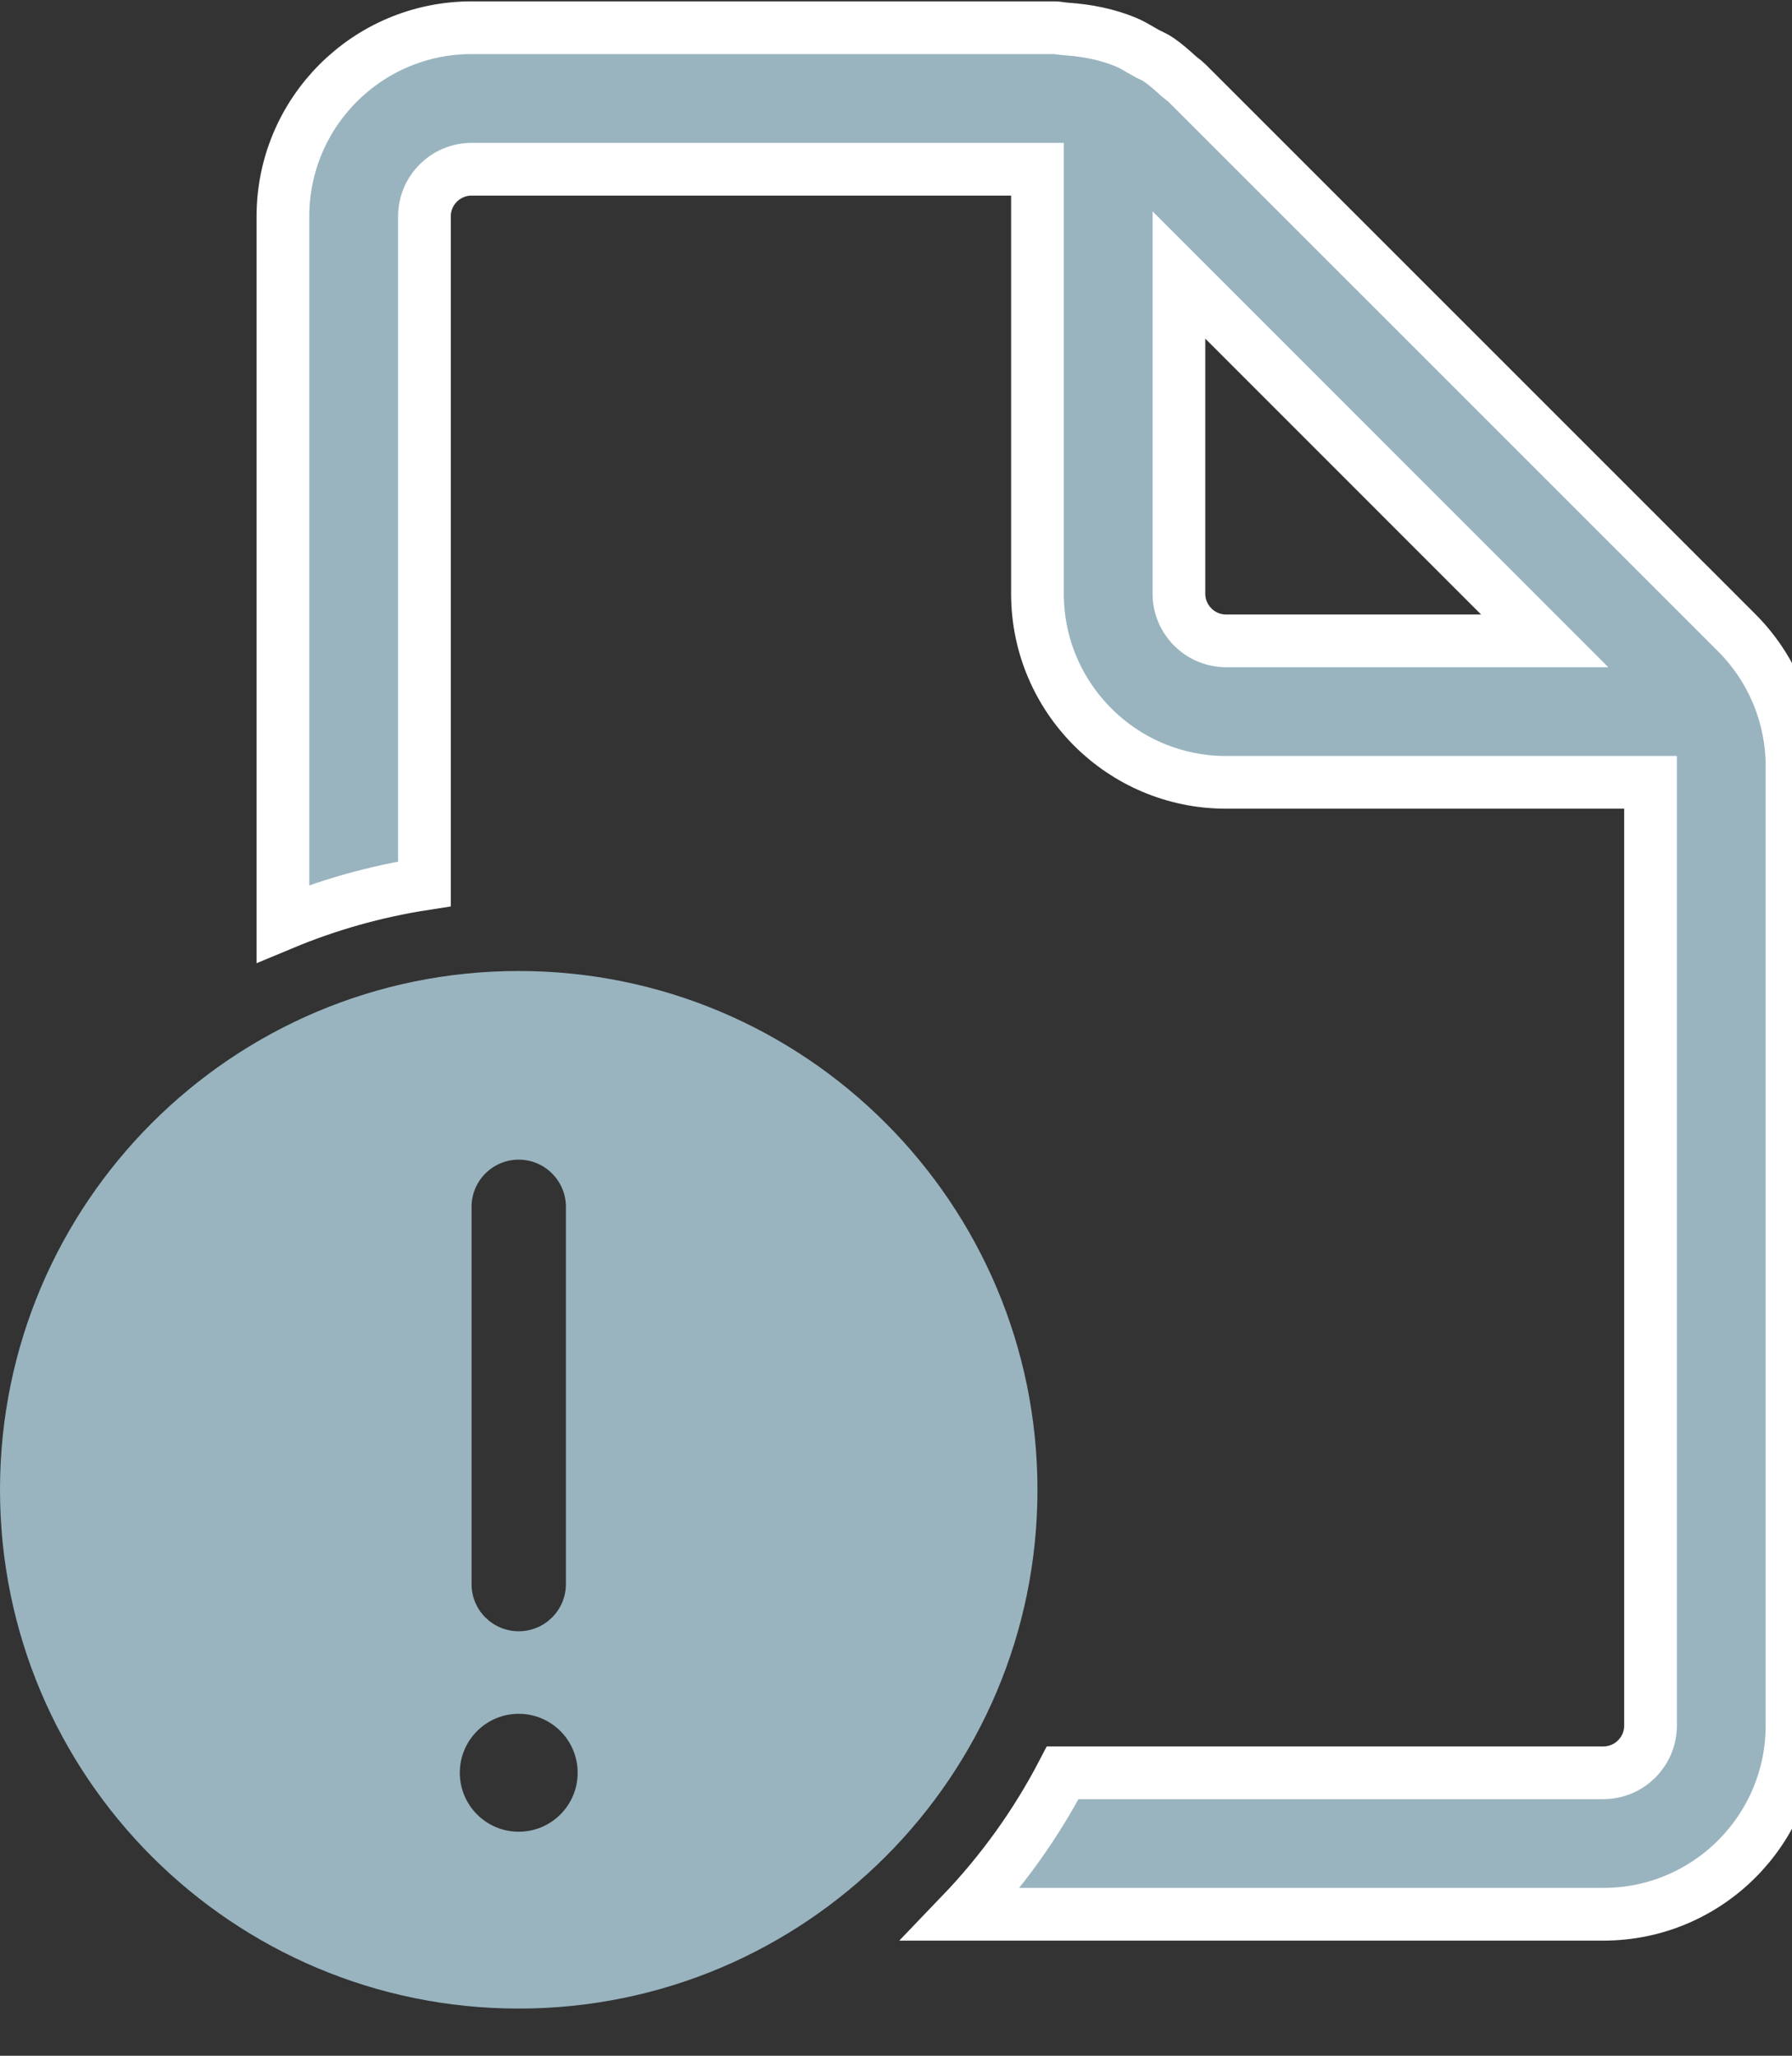 <svg width="34" height="39" viewBox="0 0 34 39" fill="none" xmlns="http://www.w3.org/2000/svg">
<rect x="0" y="0" width="34" height="39" fill="#333333" stroke="none"/>
<path d="M31.316 32.737C31.316 33.229 30.915 33.632 30.421 33.632H20.163C19.649 34.618 18.998 35.521 18.235 36.316H30.421C32.397 36.316 34 34.712 34 32.737V14.534C34 13.586 33.622 12.675 32.951 12.004L22.52 1.575C22.494 1.548 22.463 1.525 22.433 1.502C22.411 1.485 22.389 1.468 22.368 1.45C22.241 1.335 22.116 1.222 21.977 1.128C21.931 1.097 21.882 1.073 21.832 1.049L21.831 1.048C21.803 1.034 21.775 1.021 21.747 1.006C21.721 0.991 21.695 0.976 21.669 0.961L21.658 0.955L21.657 0.954C21.561 0.898 21.463 0.842 21.361 0.798C21.008 0.652 20.629 0.578 20.244 0.551C20.209 0.549 20.174 0.544 20.139 0.54L20.139 0.54C20.091 0.533 20.042 0.526 19.992 0.526H8.947C6.972 0.526 5.368 2.13 5.368 4.105V17.523C6.217 17.169 7.116 16.913 8.053 16.768V4.105C8.053 3.613 8.453 3.211 8.947 3.211H19.684V11.263C19.684 13.239 21.288 14.842 23.263 14.842H31.316V32.737ZM22.368 5.217L29.308 12.158H23.263C22.769 12.158 22.368 11.755 22.368 11.263V5.217Z" fill="#99B4BF"/>
<path d="M31.316 32.737C31.316 33.229 30.915 33.632 30.421 33.632H20.163C19.649 34.618 18.998 35.521 18.235 36.316H30.421C32.397 36.316 34 34.712 34 32.737V14.534C34 13.586 33.622 12.675 32.951 12.004L22.52 1.575C22.494 1.548 22.463 1.525 22.433 1.502C22.411 1.485 22.389 1.468 22.368 1.45C22.241 1.335 22.116 1.222 21.977 1.128C21.931 1.097 21.882 1.073 21.832 1.049L21.831 1.048C21.803 1.034 21.775 1.021 21.747 1.006C21.721 0.991 21.695 0.976 21.669 0.961L21.658 0.955L21.657 0.954C21.561 0.898 21.463 0.842 21.361 0.798C21.008 0.652 20.629 0.578 20.244 0.551C20.209 0.549 20.174 0.544 20.139 0.54L20.139 0.54C20.091 0.533 20.042 0.526 19.992 0.526H8.947C6.972 0.526 5.368 2.13 5.368 4.105V17.523C6.217 17.169 7.116 16.913 8.053 16.768V4.105C8.053 3.613 8.453 3.211 8.947 3.211H19.684V11.263C19.684 13.239 21.288 14.842 23.263 14.842H31.316V32.737ZM22.368 5.217L29.308 12.158H23.263C22.769 12.158 22.368 11.755 22.368 11.263V5.217Z" stroke="white"/>
<path d="M19.684 28.263C19.684 33.699 15.278 38.105 9.842 38.105C4.406 38.105 0 33.699 0 28.263C0 22.828 4.406 18.421 9.842 18.421C15.278 18.421 19.684 22.828 19.684 28.263ZM9.842 22C9.348 22 8.947 22.401 8.947 22.895V30.053C8.947 30.547 9.348 30.947 9.842 30.947C10.336 30.947 10.737 30.547 10.737 30.053V22.895C10.737 22.401 10.336 22 9.842 22ZM9.842 34.75C10.46 34.75 10.96 34.249 10.96 33.632C10.96 33.014 10.46 32.513 9.842 32.513C9.224 32.513 8.724 33.014 8.724 33.632C8.724 34.249 9.224 34.75 9.842 34.75Z" fill="#99B4BF"/>
</svg>
